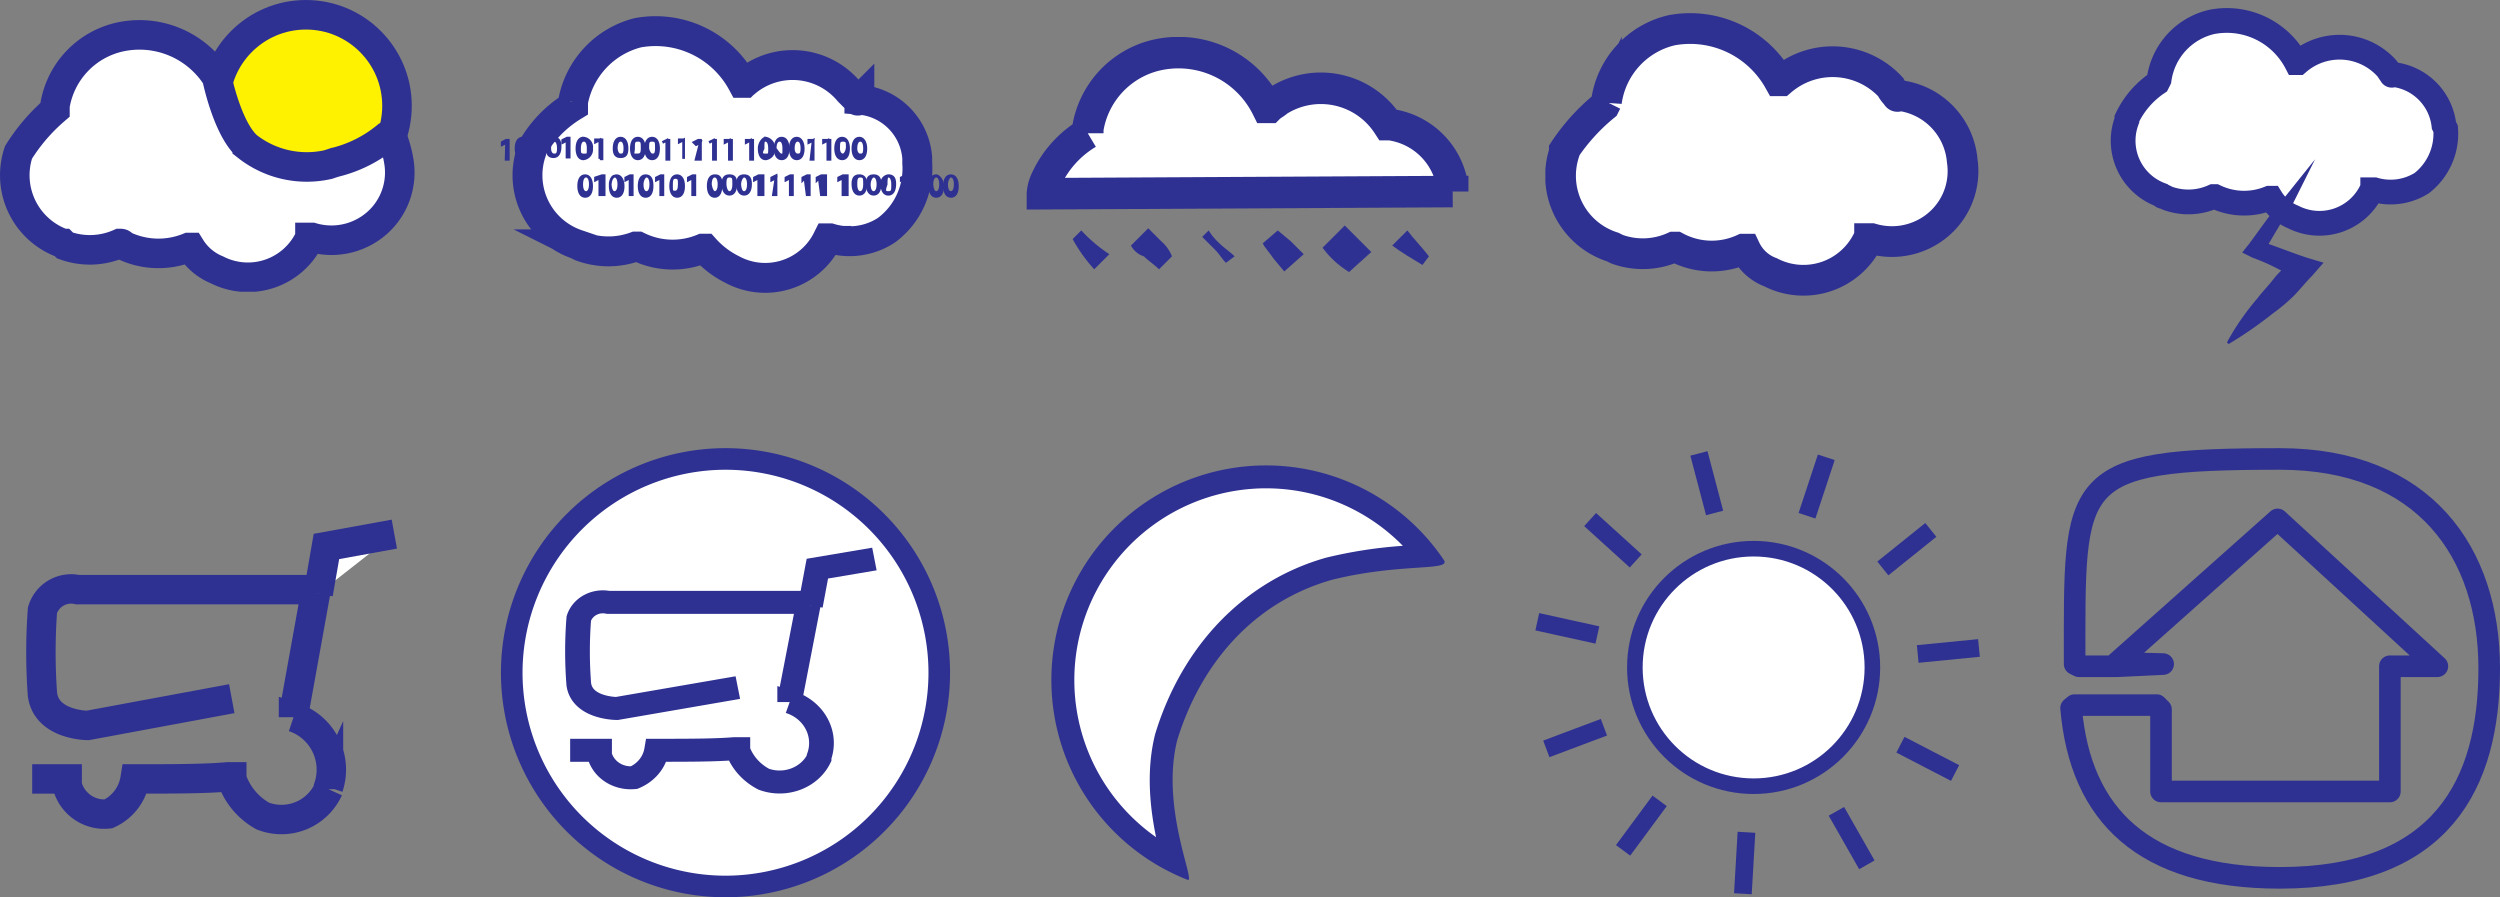 <svg id="Layer_1" data-name="Layer 1" xmlns="http://www.w3.org/2000/svg" xmlns:xlink="http://www.w3.org/1999/xlink" width="578.911" height="207.776" viewBox="0 0 578.911 207.776">
  <rect x="0" y="0" width="578.911" height="207.776" fill="#808080" stroke="none"/>
  <defs>
    <symbol id="sunny-2" data-name="sunny-2" viewBox="0 0 20.482 14.413">
      <circle cx="15.114" cy="5.23" r="4.5" style="fill: #fff200;stroke: #2e3192;stroke-miterlimit: 10;stroke-width: 1.46px"/>
      <path d="M19.714,8.03a3.328,3.328,0,0,1-1.5,3.3,3.4,3.4,0,0,1-2.8.4h-.1c0,.1,0,.1-.1.2a3.372,3.372,0,0,1-4.5,1.4,2.765,2.765,0,0,1-1.3-1.1h-.1a3.967,3.967,0,0,1-3.2-.1c-.1-.1-.1-.1-.2-.1a3.624,3.624,0,0,1-2.7.1l-.1-.1h0a3.576,3.576,0,0,1-2.2-4.5h0a9.1,9.1,0,0,1,1.8-2.1v-.2a4.162,4.162,0,0,1,3.2-3.4,4.522,4.522,0,0,1,4.8,2s.5,2.5,1.5,3.4a4.763,4.763,0,0,0,4,.9l.3-.1a6.382,6.382,0,0,0,2.6-1.3l.2-.1a5.732,5.732,0,0,1,.4,1.4Z" style="fill: #fff;stroke: #2e3192;stroke-miterlimit: 10;stroke-width: 1.46px"/>
    </symbol>
    <symbol id="cloud-2" data-name="cloud-2" viewBox="0 0 106.029 64.065">
      <path d="M96.414,34.04a17.744,17.744,0,0,1-7.1,15.5,15.542,15.542,0,0,1-13.1,1.9h-.5l-.3.6a16.069,16.069,0,0,1-21.9,6.6,21.1,21.1,0,0,1-6.3-4.8h-.5a18.264,18.264,0,0,1-15-.5h-.5a18.2,18.2,0,0,1-12.6,0l-1-.5a16.9,16.9,0,0,1-10.6-21.3v-.5a27.139,27.139,0,0,1,9.7-10.2v-1a20.33,20.33,0,0,1,15-16,22.823,22.823,0,0,1,24.2,11.6h.5c.1-.1.2-.2.3-.2a16.972,16.972,0,0,1,23.9,2.2l1.9,1.9c0,.5.5,0,.5,0a14.587,14.587,0,0,1,13.4,13.5v1.2Z" style="fill: #fff;stroke: #2e3192;stroke-miterlimit: 10;stroke-width: 6.918px"/>
      <path d="M1.314,29.24h0l-1,.5v-.5l.9-.5h.5v4.4h-.5Z" style="fill: #2e3192;stroke: #2e3192;stroke-miterlimit: 10;stroke-width: 0.629px"/>
      <path d="M6.514,30.64c0,1.5-.5,2.4-1.5,2.4s-1.5-1-1.5-2.4.5-2.4,1.5-2.4S6.514,29.24,6.514,30.64Zm-1.5,1.5c.5,0,1,0,1-1.5s0-1.9-1-1.9-1,.5-1,1.9C4.214,31.64,4.714,32.14,5.014,32.14Z" style="fill: #2e3192;stroke: #2e3192;stroke-miterlimit: 10;stroke-width: 0.629px"/>
      <path d="M8.414,28.74h0l-1,.5v-.5h1.9v4.4h-1v-4.4Z" style="fill: #2e3192;stroke: #2e3192;stroke-miterlimit: 10;stroke-width: 0.629px"/>
      <path d="M13.714,30.14c0,1.5-.5,2.4-1.5,2.4s-1.5-.5-1.5-1.9.5-2.4,1.5-2.4S13.714,28.74,13.714,30.14Zm-1.4,2c.5,0,1,0,1-1.5s-.5-1.9-1-1.9-1,.5-1,1.9C11.314,31.64,11.814,32.14,12.314,32.14Z" style="fill: #2e3192;stroke: #2e3192;stroke-miterlimit: 10;stroke-width: 0.629px"/>
      <path d="M15.314,28.74h0l-1,.5v-.5l1-.5h.5v4.4h-.5Z" style="fill: #2e3192;stroke: #2e3192;stroke-miterlimit: 10;stroke-width: 0.629px"/>
      <path d="M21.014,30.64a2.154,2.154,0,0,1-1.9,2.4c-1,0-1.5-1-1.5-2.4s.5-2.4,1.5-2.4A2.088,2.088,0,0,1,21.014,30.64Zm-1.8,1.5c1,0,1,0,1-1.5s-.5-1.9-1-1.9-1,.5-1,1.9C18.214,31.64,18.214,32.14,19.214,32.14Z" style="fill: #2e3192;stroke: #2e3192;stroke-miterlimit: 10;stroke-width: 0.629px"/>
      <path d="M22.914,33.04v-4.4h0l-1,.5v-.5h1.5v4.4h-.5Z" style="fill: #2e3192;stroke: #2e3192;stroke-miterlimit: 10;stroke-width: 0.629px"/>
      <path d="M29.214,30.64c0,1.5-.5,1.9-1.5,1.9s-1.5-.5-1.5-1.9.5-2.4,1.5-2.4S29.214,29.24,29.214,30.64Zm-1.5,1.5c.5,0,1,0,1-1.5s-.5-1.9-1-1.9-1,.5-1,1.9C26.814,31.64,27.214,32.14,27.714,32.14Z" style="fill: #2e3192;stroke: #2e3192;stroke-miterlimit: 10;stroke-width: 0.629px"/>
      <path d="M33.214,30.64c0,1.5-.5,2.4-1.5,2.4s-1.5-1-1.5-2.4.5-2.4,1.5-2.4S33.214,29.24,33.214,30.64Zm-2,1.5c1,0,1.5,0,1.5-1.5s0-1.9-1-1.9-1,.5-1,1.9C30.714,31.64,30.214,32.14,31.214,32.14Z" style="fill: #2e3192;stroke: #2e3192;stroke-miterlimit: 10;stroke-width: 0.629px"/>
      <path d="M36.514,30.64c0,1.5-.5,2.4-1.5,2.4s-1.5-1-1.5-2.4.5-2.4,1.5-2.4S36.514,29.24,36.514,30.64Zm-1.5,1.5c.5,0,1,0,1-1.5s0-1.9-1-1.9-1,.5-1,1.9C34.214,31.64,34.714,32.14,35.014,32.14Z" style="fill: #2e3192;stroke: #2e3192;stroke-miterlimit: 10;stroke-width: 0.629px"/>
      <path d="M38.414,28.74h0l-1,.5h0l1-.5h.5v4.4h-.5Z" style="fill: #2e3192;stroke: #2e3192;stroke-miterlimit: 10;stroke-width: 0.629px"/>
      <path d="M42.314,33.04v-4.4h0l-1,.5v-.5h1v4.4h0Z" style="fill: #2e3192;stroke: #2e3192;stroke-miterlimit: 10;stroke-width: 0.629px"/>
      <path d="M46.214,29.24h0l-1,.5-.5-.5,1-.5h.5v4.4h-1Z" style="fill: #2e3192;stroke: #2e3192;stroke-miterlimit: 10;stroke-width: 0.629px"/>
      <path d="M49.214,28.74h0l-1,.5h0l1-.5h.5v4.4h-.5Z" style="fill: #2e3192;stroke: #2e3192;stroke-miterlimit: 10;stroke-width: 0.629px"/>
      <path d="M52.914,28.74h0l-1,.5v-.5h1.5v4.4h-.5Z" style="fill: #2e3192;stroke: #2e3192;stroke-miterlimit: 10;stroke-width: 0.629px"/>
      <path d="M57.814,28.74h0l-1,.5v-.5h1.5v4.4h-.5Z" style="fill: #2e3192;stroke: #2e3192;stroke-miterlimit: 10;stroke-width: 0.629px"/>
      <path d="M63.214,30.64a2.154,2.154,0,0,1-1.9,2.4c-1,0-1.5-1-1.5-2.4s1-2.4,1.5-2.4A2.308,2.308,0,0,1,63.214,30.64Zm-2,1.5c1,0,1,0,1-1.5s-.5-1.9-1-1.9-.5.5-.5,1.9C60.214,31.64,60.214,32.14,61.214,32.14Z" style="fill: #2e3192;stroke: #2e3192;stroke-miterlimit: 10;stroke-width: 0.629px"/>
      <path d="M66.514,30.64c0,1.5-.5,2.4-1.5,2.4s-1.5-1-1.5-2.4.5-2.4,1.5-2.4S66.514,29.24,66.514,30.64Zm-1.5,1.5c.5,0,.5,0,.5-1.5s-.5-1.9-1-1.9-1,.5-1,1.9C64.214,31.64,64.514,32.14,65.014,32.14Z" style="fill: #2e3192;stroke: #2e3192;stroke-miterlimit: 10;stroke-width: 0.629px"/>
      <path d="M70.014,30.64c0,1.5-.5,2.4-1.5,2.4s-1.5-1-1.5-2.4.5-2.4,1.5-2.4C69.414,28.24,70.014,29.24,70.014,30.64Zm-1.3,1.5c.5,0,1,0,1-1.5s-.5-1.9-1-1.9-1,.5-1,1.9C67.714,31.64,68.214,32.14,68.714,32.14Z" style="fill: #2e3192;stroke: #2e3192;stroke-miterlimit: 10;stroke-width: 0.629px"/>
      <path d="M72.314,28.74h0l-1,.5v-.5h1v4.4h-.5Z" style="fill: #2e3192;stroke: #2e3192;stroke-miterlimit: 10;stroke-width: 0.629px"/>
      <path d="M75.714,28.74h0l-1,.5v-.5h1.5v4.4h-.5Z" style="fill: #2e3192;stroke: #2e3192;stroke-miterlimit: 10;stroke-width: 0.629px"/>
      <path d="M80.514,30.64c0,1.5-.5,2.4-1.5,2.4s-1.5-1-1.5-2.4.5-2.4,1.5-2.4S80.514,29.24,80.514,30.64Zm-1.3,1.5c.5,0,1-1,1-1.9,0-1,0-1.5-1-1.5s-1,.5-1,1.9C78.214,31.64,78.714,32.14,79.214,32.14Z" style="fill: #2e3192;stroke: #2e3192;stroke-miterlimit: 10;stroke-width: 0.629px"/>
      <path d="M84.514,30.64c0,1.5-.5,2.4-1.5,2.4s-1.5-1-1.5-2.4.5-2.4,1.5-2.4C83.914,28.24,84.514,29.24,84.514,30.64Zm-1.3,1.5c.5,0,1,0,1-1.5s-.5-1.9-1-1.9-1,.5-1,1.9C82.214,31.64,82.714,32.14,83.214,32.14Z" style="fill: #2e3192;stroke: #2e3192;stroke-miterlimit: 10;stroke-width: 0.629px"/>
      <path d="M21.014,39.34c0,1.5-.5,2.4-1.5,2.4s-1.5-1-1.5-2.4c0-1.5.5-2.4,1.5-2.4S21.014,37.94,21.014,39.34Zm-1.3,1.5c.5,0,1-.5,1-1.9s-.5-1.9-1-1.9-1,.5-1,1.9S19.214,40.84,19.714,40.84Z" style="fill: #2e3192;stroke: #2e3192;stroke-miterlimit: 10;stroke-width: 0.629px"/>
      <path d="M22.914,37.44h0l-1,.5v-.5l1.5-.5h.5v4.4h-1Z" style="fill: #2e3192;stroke: #2e3192;stroke-miterlimit: 10;stroke-width: 0.629px"/>
      <path d="M28.314,39.34c0,1.5-.5,2.4-1.5,2.4s-1.5-1-1.5-2.4c0-1.5.5-2.4,1.5-2.4C27.714,36.94,28.314,37.94,28.314,39.34Zm-2,1.5c.5,0,1-.5,1-1.9s-.5-1.9-1-1.9-1,1-1,1.9C25.414,40.34,25.814,40.84,26.314,40.84Z" style="fill: #2e3192;stroke: #2e3192;stroke-miterlimit: 10;stroke-width: 0.629px"/>
      <path d="M29.914,37.44h0l-1,.5v-.5l1-.5h.5v4.4h-.5Z" style="fill: #2e3192;stroke: #2e3192;stroke-miterlimit: 10;stroke-width: 0.629px"/>
      <path d="M35.014,39.34c0,1.5-.5,2.4-1.5,2.4s-1.5-1-1.5-2.4c0-1.5.5-2.4,1.5-2.4C34.714,36.94,35.014,37.94,35.014,39.34Zm-1.3,1.5c.5,0,1-.5,1-1.9s-.5-1.9-1-1.9-1,1-1,1.9C32.714,40.34,33.214,40.84,33.714,40.84Z" style="fill: #2e3192;stroke: #2e3192;stroke-miterlimit: 10;stroke-width: 0.629px"/>
      <path d="M37.014,37.44h0l-1,.5v-.5l1-.5h.5v4.4h-.5Z" style="fill: #2e3192;stroke: #2e3192;stroke-miterlimit: 10;stroke-width: 0.629px"/>
      <path d="M42.314,39.34c0,1.5-.5,2.4-1.5,2.4s-1.5-1-1.5-2.4c0-1.5.5-2.4,1.5-2.4S42.314,37.94,42.314,39.34Zm-2.8-.5c0,1.5-.1,1.9.8,1.9s1-1,1-1.9c0-1,0-1.5-1-1.5C39.914,37.44,39.514,37.44,39.514,38.84Z" style="fill: #2e3192;stroke: #2e3192;stroke-miterlimit: 10;stroke-width: 0.629px"/>
      <path d="M44.414,37.44h0l-1,.5v-.5l1-.5h.5v4.4h-.5Z" style="fill: #2e3192;stroke: #2e3192;stroke-miterlimit: 10;stroke-width: 0.629px"/>
      <path d="M51.014,38.84c0,1.9-.5,2.9-1.5,2.9s-1.5-1-1.5-2.4c0-1.5.5-2.4,1.5-2.4C50.014,36.94,51.014,36.94,51.014,38.84Zm-1.5,2c.5,0,1-.5,1-1.9s-.5-1.9-1-1.9-1,.5-1,1.9C48.714,40.34,49.214,40.84,49.514,40.84Z" style="fill: #2e3192;stroke: #2e3192;stroke-miterlimit: 10;stroke-width: 0.629px"/>
      <path d="M54.414,38.84c0,1.5-.5,2.4-1.5,2.4s-1.5-1-1.5-2.4.5-1.9,1.5-1.9C54.014,36.94,54.414,37.44,54.414,38.84Zm-1.5,2c.5,0,1-.5,1-1.9s0-1.9-1-1.9-1,1-1,1.9C52.014,40.34,52.514,40.84,52.914,40.84Z" style="fill: #2e3192;stroke: #2e3192;stroke-miterlimit: 10;stroke-width: 0.629px"/>
      <path d="M57.814,38.84c0,1.5-.5,2.4-1.5,2.4s-1.5-1-1.5-2.4.5-1.9,1.5-1.9S57.814,37.44,57.814,38.84Zm-1.5,2c.5,0,1-.5,1-1.9s-.5-1.9-1-1.9-1,1-1,1.9C55.414,40.34,55.814,40.84,56.314,40.84Z" style="fill: #2e3192;stroke: #2e3192;stroke-miterlimit: 10;stroke-width: 0.629px"/>
      <path d="M59.714,37.44h0l-1,.5v-.5l1-.5h1v4.4h-1Z" style="fill: #2e3192;stroke: #2e3192;stroke-miterlimit: 10;stroke-width: 0.629px"/>
      <path d="M63.714,37.44h0l-1,.5v-.5l1-.5h0v4.4h-.6Z" style="fill: #2e3192;stroke: #2e3192;stroke-miterlimit: 10;stroke-width: 0.629px"/>
      <path d="M67.014,37.44h0l-1,.5v-.5l1-.5h.5v4.4h-.5Z" style="fill: #2e3192;stroke: #2e3192;stroke-miterlimit: 10;stroke-width: 0.629px"/>
      <path d="M70.414,37.44h0l-.5.5v-.5l1-.5h.5v4.4h-.5Z" style="fill: #2e3192;stroke: #2e3192;stroke-miterlimit: 10;stroke-width: 0.629px"/>
      <path d="M73.714,37.44h0l-.5.5v-.5l1-.5h1v4.4h-1Z" style="fill: #2e3192;stroke: #2e3192;stroke-miterlimit: 10;stroke-width: 0.629px"/>
      <path d="M79.214,37.44h0l-1,.5v-.5l1-.5h1v4.4h-1Z" style="fill: #2e3192;stroke: #2e3192;stroke-miterlimit: 10;stroke-width: 0.629px"/>
      <path d="M84.514,38.84c0,1.5-.5,2.4-1.5,2.4s-1.5-1-1.5-2.4.5-1.9,1.5-1.9C83.914,36.94,84.514,37.44,84.514,38.84Zm-1.3,2c.5,0,1-.5,1-1.9s0-1.9-1-1.9-1,1-1,1.9C82.214,40.34,82.714,40.84,83.214,40.84Z" style="fill: #2e3192;stroke: #2e3192;stroke-miterlimit: 10;stroke-width: 0.629px"/>
      <path d="M87.814,38.84c0,1.5-.5,2.4-1.5,2.4s-1.5-1-1.5-2.4.5-1.9,1.5-1.9S87.814,37.44,87.814,38.84Zm-1.5,2c.5,0,1-.5,1-1.9s-.5-1.9-1-1.9-1,1-1,1.9C85.314,40.34,85.814,40.84,86.314,40.84Z" style="fill: #2e3192;stroke: #2e3192;stroke-miterlimit: 10;stroke-width: 0.629px"/>
      <path d="M91.214,38.84c0,1.5-.5,2.4-1.5,2.4s-1.5-1-1.5-2.4a1.72,1.72,0,0,1,1.5-1.9C90.714,36.94,91.214,37.44,91.214,38.84Zm-1.5,2c1,0,1-.5,1-1.9s-.5-1.9-1-1.9-.5,1-.5,1.9C88.714,40.34,88.714,40.84,89.714,40.84Z" style="fill: #2e3192;stroke: #2e3192;stroke-miterlimit: 10;stroke-width: 0.629px"/>
      <path d="M93.714,41.34v-3.9h0l-1,.5v-.5l1-.5h.5v4.4h-.5Z" style="fill: #2e3192;stroke: #2e3192;stroke-miterlimit: 10;stroke-width: 0.629px"/>
      <path d="M97.214,37.44h0l-1,.5v-.5l1-.5h.5v4.4h-.7Z" style="fill: #2e3192;stroke: #2e3192;stroke-miterlimit: 10;stroke-width: 0.629px"/>
      <path d="M102.314,39.34c0,1.5-.5,2.4-1.5,2.4s-1.5-1-1.5-2.4c0-1.5.5-2.4,1.5-2.4C101.314,36.94,102.314,37.94,102.314,39.34Zm-1.5,1.5c.5,0,1-.5,1-1.9s-.5-1.9-1-1.9-1,.5-1,1.9C99.914,40.34,100.314,40.84,100.814,40.84Z" style="fill: #2e3192;stroke: #2e3192;stroke-miterlimit: 10;stroke-width: 0.629px"/>
      <path d="M105.714,39.34c0,1.5-.5,2.4-1.5,2.4s-1.5-1-1.5-2.4c0-1.5.5-2.4,1.5-2.4S105.714,37.94,105.714,39.34Zm-1.5,1.5c.5,0,1-.5,1-1.9s-.5-1.9-1-1.9-1,1-1,1.9C103.214,40.34,103.714,40.84,104.214,40.84Z" style="fill: #2e3192;stroke: #2e3192;stroke-miterlimit: 10;stroke-width: 0.629px"/>
    </symbol>
    <symbol id="rainy-2" data-name="rainy-2" viewBox="0 0 20.504 10.883">
      <path d="M19.73,7.158v-.2a3.394,3.394,0,0,0-2.9-2.9h-.1a3.705,3.705,0,0,0-5.1-1.1c-.1.1-.3.2-.4.3h-.1a4.579,4.579,0,0,0-5.2-2.4,4.186,4.186,0,0,0-3.1,3.4v.2a4.837,4.837,0,0,0-1.9,2.1,1.854,1.854,0,0,0-.2.7l19-.1Z" style="fill: #fff;stroke: #2e3192;stroke-miterlimit: 10;stroke-width: 1.46px"/>
      <path d="M8.43,8.958l-.3.3.6.6c.2.2.3.4.5.6l.4-.3c-.2-.2-.5-.4-.7-.6A2.651,2.651,0,0,1,8.43,8.958Z" style="fill: #2e3192"/>
      <path d="M5.63,8.858l-.8.8a1.024,1.024,0,0,0,.6.5c.2.2.5.4.7.6l.6-.6a1.794,1.794,0,0,0-.5-.7Z" style="fill: #2e3192"/>
      <path d="M2.53,8.958l-.4.4a7.1,7.1,0,0,0,1,1.4l.7-.7A6.885,6.885,0,0,1,2.53,8.958Z" style="fill: #2e3192"/>
      <path d="M17.63,8.958l-.7.7c.4.3.9.6,1.4.9l.3-.4C18.33,9.758,17.93,9.358,17.63,8.958Z" style="fill: #2e3192"/>
      <path d="M14.73,8.758l-1,1a4.263,4.263,0,0,0,1.2,1.1l1-.9Z" style="fill: #2e3192;stroke: #2e3192;stroke-miterlimit: 10;stroke-width: 0.04px"/>
      <path d="M11.63,8.958l-.7.6c.1.2.3.4.5.7l.5.6.9-.8-.6-.6Z" style="fill: #2e3192"/>
    </symbol>
    <symbol id="cloudy-2" data-name="cloudy-2" viewBox="0 0 20.572 13.442">
      <path d="M19.8,7.018a3.328,3.328,0,0,1-1.5,3.3,3.4,3.4,0,0,1-2.8.4h-.1a.1.1,0,0,1-.1.1,3.405,3.405,0,0,1-4.6,1.5,2.163,2.163,0,0,1-1.2-1.1H9.4a3.606,3.606,0,0,1-3.2-.1H6.1a3.591,3.591,0,0,1-2.7.1l-.2-.1h0a3.55,3.55,0,0,1-2.3-4.5v-.1a9.516,9.516,0,0,1,1.9-2.1l.1-.2A4.052,4.052,0,0,1,6,.818a4.836,4.836,0,0,1,5.1,2.4h.1a3.754,3.754,0,0,1,5.2.3,1.38,1.38,0,0,0,.3.4c0,.1.1,0,.1,0a3.411,3.411,0,0,1,3,3.1Z" style="fill: #fff;stroke: #2e3192;stroke-miterlimit: 10;stroke-width: 1.46px"/>
    </symbol>
    <symbol id="tunder-2" data-name="tunder-2" viewBox="0 0 20.498 19.818">
      <path d="M19.756,7.118a3.7,3.7,0,0,1-1.4,3.2,3.459,3.459,0,0,1-2.8.4h-.1a.1.1,0,0,1-.1.1,3.405,3.405,0,0,1-4.6,1.5,2.765,2.765,0,0,1-1.3-1.1h-.1a3.967,3.967,0,0,1-3.2-.1h-.1a3.591,3.591,0,0,1-2.7.1l-.2-.1c-.1,0-.1,0-.2-.1a3.406,3.406,0,0,1-2-4.4v-.1a5.2,5.2,0,0,1,1.8-2.1l.1-.2a4.052,4.052,0,0,1,3.1-3.4,4.63,4.63,0,0,1,5,2.4h.1a3.742,3.742,0,0,1,5.2.3c.1.1.2.3.3.4,0,.1.1,0,.1,0a3.4,3.4,0,0,1,3,3Z" style="fill: #fff;stroke: #2e3192;stroke-miterlimit: 10;stroke-width: 1.46px"/>
      <path d="M12.056,8.918l-1.4,2.8c-.6.9-1.1,1.8-1.7,2.8l-.2-.8c.9.3,1.9.7,2.8,1l1,.3-.7.8c-.4.4-.7.8-1.1,1.2a10.592,10.592,0,0,1-1.2,1,23.982,23.982,0,0,1-2.6,1.8l-.1-.1a15.1,15.1,0,0,1,1.8-2.6c.3-.4.7-.8,1-1.2a5.241,5.241,0,0,1,1.1-1l.2,1.1a12.638,12.638,0,0,0-2.6-1.3l-.6-.3.4-.5c.6-.8,1.2-1.7,1.9-2.5l2-2.5Z" style="fill: #2e3192"/>
    </symbol>
    <symbol id="basket-2" data-name="basket-2" viewBox="0 0 18.018 15.295">
      <path d="M10.19,11.4" style="fill: #fff;stroke: #2e3192;stroke-miterlimit: 10;stroke-width: 1.47px"/>
      <path d="M9.99,8.7l-7,1.3s-2,0-2.2-1.5a28.054,28.054,0,0,1,0-4.1,1.453,1.453,0,0,1,1.7-1h11.6l-1.1,6.1v.1a2.686,2.686,0,0,1,1.7,3.4h0v.1a2.508,2.508,0,0,1-3.2,1.3,3.282,3.282,0,0,1-1.5-1.8v-.1h-.2c-1.1.1-2.8.1-4.4.1h-.1a2.256,2.256,0,0,1-1.3,1.7,1.856,1.856,0,0,1-2-1.4v-.3H.29" style="fill: none;stroke: #2e3192;stroke-miterlimit: 10;stroke-width: 1.43px"/>
      <polyline points="14.19 3.603 14.59 1.303 17.89 0.703" style="fill: #fff;stroke: #2e3192;stroke-miterlimit: 10;stroke-width: 1.43px"/>
    </symbol>
    <symbol id="New_Symbol_1" data-name="New Symbol 1" viewBox="0 0 68.73 72.444">
      <g>
        <path d="M21.328,69.117A35.507,35.507,0,1,1,65.566,15.758c-.566.046-1.185.088-1.775.128A83.874,83.874,0,0,0,48.515,18.06C34.978,21.927,24.64,32.619,20.089,47.412l-.029.1C18.013,55.7,20.064,64.228,21.328,69.117Z" style="fill: #fff"/>
        <path d="M37.5,4A33.467,33.467,0,0,1,61.426,14.05a79.607,79.607,0,0,0-13.4,2.069l-.064.017-.064.019C33.766,20.192,22.932,31.371,18.177,46.823l-.031.1-.026.1c-1.605,6.422-.854,12.94.176,17.948A33.52,33.52,0,0,1,37.5,4m0-4A37.507,37.507,0,0,0,23.75,72.4a.323.323,0,0,0,.146.045c1.176,0-4.8-12.839-1.9-24.444,4-13,13-24,27-28,12-3,20.943-1.472,19.6-3.467A37.463,37.463,0,0,0,37.5,0Z" style="fill: #2e3192"/>
      </g>
    </symbol>
    <symbol id="New_Symbol" data-name="New Symbol" viewBox="0 0 104 104">
      <g>
        <path d="M52,101.5A49.5,49.5,0,1,1,101.5,52,49.556,49.556,0,0,1,52,101.5Z" style="fill: #fff"/>
        <path d="M52,5A47,47,0,1,1,5,52,47.053,47.053,0,0,1,52,5m0-5a52,52,0,1,0,52,52A52,52,0,0,0,52,0Z" style="fill: #2e3192"/>
      </g>
      <use width="18.018" height="15.295" transform="translate(14.867 23.052) scale(4.003 3.723)" xlink:href="#basket-2"/>
    </symbol>
    <symbol id="New_Symbol_2" data-name="New Symbol 2" viewBox="0 0 102.921 102.605">
      <circle cx="50.536" cy="50.085" r="27.5" style="fill: #fff;stroke: #2e3192;stroke-miterlimit: 10;stroke-width: 3.607px"/>
      <g>
        <path d="M14.143,16.155l8.637,7.836-1.012,1.115L13.131,17.27Z" style="fill: none;stroke: #2e3192;stroke-miterlimit: 10;stroke-width: 2.595px"/>
        <path d="M38.929,1.585,41.9,12.864l-1.456.383L37.473,1.968Z" style="fill: none;stroke: #2e3192;stroke-miterlimit: 10;stroke-width: 2.595px"/>
        <path d="M67.671,2.891,64.016,13.965l-1.429-.472L66.242,2.419Z" style="fill: none;stroke: #2e3192;stroke-miterlimit: 10;stroke-width: 2.595px"/>
        <path d="M91.028,19.632l-9.09,7.3L81,25.761l9.09-7.3Z" style="fill: none;stroke: #2e3192;stroke-miterlimit: 10;stroke-width: 2.595px"/>
        <path d="M101.5,46.449,89.9,47.588l-.147-1.5,11.6-1.139Z" style="fill: none;stroke: #2e3192;stroke-miterlimit: 10;stroke-width: 2.595px"/>
        <path d="M95.689,74.6,85.336,69.24l.693-1.337,10.353,5.364Z" style="fill: none;stroke: #2e3192;stroke-miterlimit: 10;stroke-width: 2.595px"/>
        <path d="M75.465,95.036,69.692,84.9,71,84.159l5.772,10.131Z" style="fill: none;stroke: #2e3192;stroke-miterlimit: 10;stroke-width: 2.595px"/>
        <path d="M47.376,101.148l.676-11.643,1.5.087-.676,11.643Z" style="fill: none;stroke: #2e3192;stroke-miterlimit: 10;stroke-width: 2.595px"/>
        <path d="M20.47,90.951,27.4,81.576l1.21.894L21.68,91.845Z" style="fill: none;stroke: #2e3192;stroke-miterlimit: 10;stroke-width: 2.595px"/>
        <path d="M3.479,67.781l10.914-4.1.529,1.409L4.009,69.19Z" style="fill: none;stroke: #2e3192;stroke-miterlimit: 10;stroke-width: 2.595px"/>
        <path d="M1.869,39.047l11.385,2.508-.323,1.47L1.546,40.517Z" style="fill: none;stroke: #2e3192;stroke-miterlimit: 10;stroke-width: 2.595px"/>
      </g>
    </symbol>
    <symbol id="Deleted_Symbol" data-name="Deleted Symbol" viewBox="0 0 101.822 102">
      <path d="M3.322,59.5h19l1,1v19h53v-29h11l-37-34L13.031,49.7l10.791.3-10.5.5h-9l-1-.5c0-43-1.5-47.5,47.5-47.5,33.5,0,48.5,21.714,48.5,48.5s-11,48.5-48.5,48.5c-31.5,0-46.2-14.491-48.322-39.319Z" style="fill: none;stroke: #2e3192;stroke-linecap: round;stroke-linejoin: round;stroke-width: 5px"/>
    </symbol>
  </defs>
  <title>mysvg</title>
  <use id="sunny-2-3" data-name="sunny-2" width="20.482" height="14.413" transform="translate(0 0) scale(4.687)" xlink:href="#sunny-2"/>
  <use width="106.029" height="64.065" transform="translate(115.986 3.744)" xlink:href="#cloud-2"/>
  <use width="20.504" height="10.883" transform="translate(237.739 8.569) scale(5)" xlink:href="#rainy-2"/>
  <use width="20.572" height="13.442" transform="translate(357.856 3.012) scale(4.875)" xlink:href="#cloudy-2"/>
  <use width="20.498" height="19.818" transform="translate(488.758 1.87) scale(3.926)" xlink:href="#tunder-2"/>
  <use width="18.018" height="15.295" transform="translate(6.069 120.332) scale(4.765)" xlink:href="#basket-2"/>
  <use width="68.73" height="72.444" transform="translate(243.461 107.776) scale(1.325)" xlink:href="#New_Symbol_1"/>
  <use width="104" height="104" transform="translate(116 103.776)" xlink:href="#New_Symbol"/>
  <use width="102.921" height="102.605" transform="translate(355.54 104.473)" xlink:href="#New_Symbol_2"/>
  <use width="101.822" height="102" transform="translate(477.089 103.776)" xlink:href="#Deleted_Symbol"/>
</svg>
